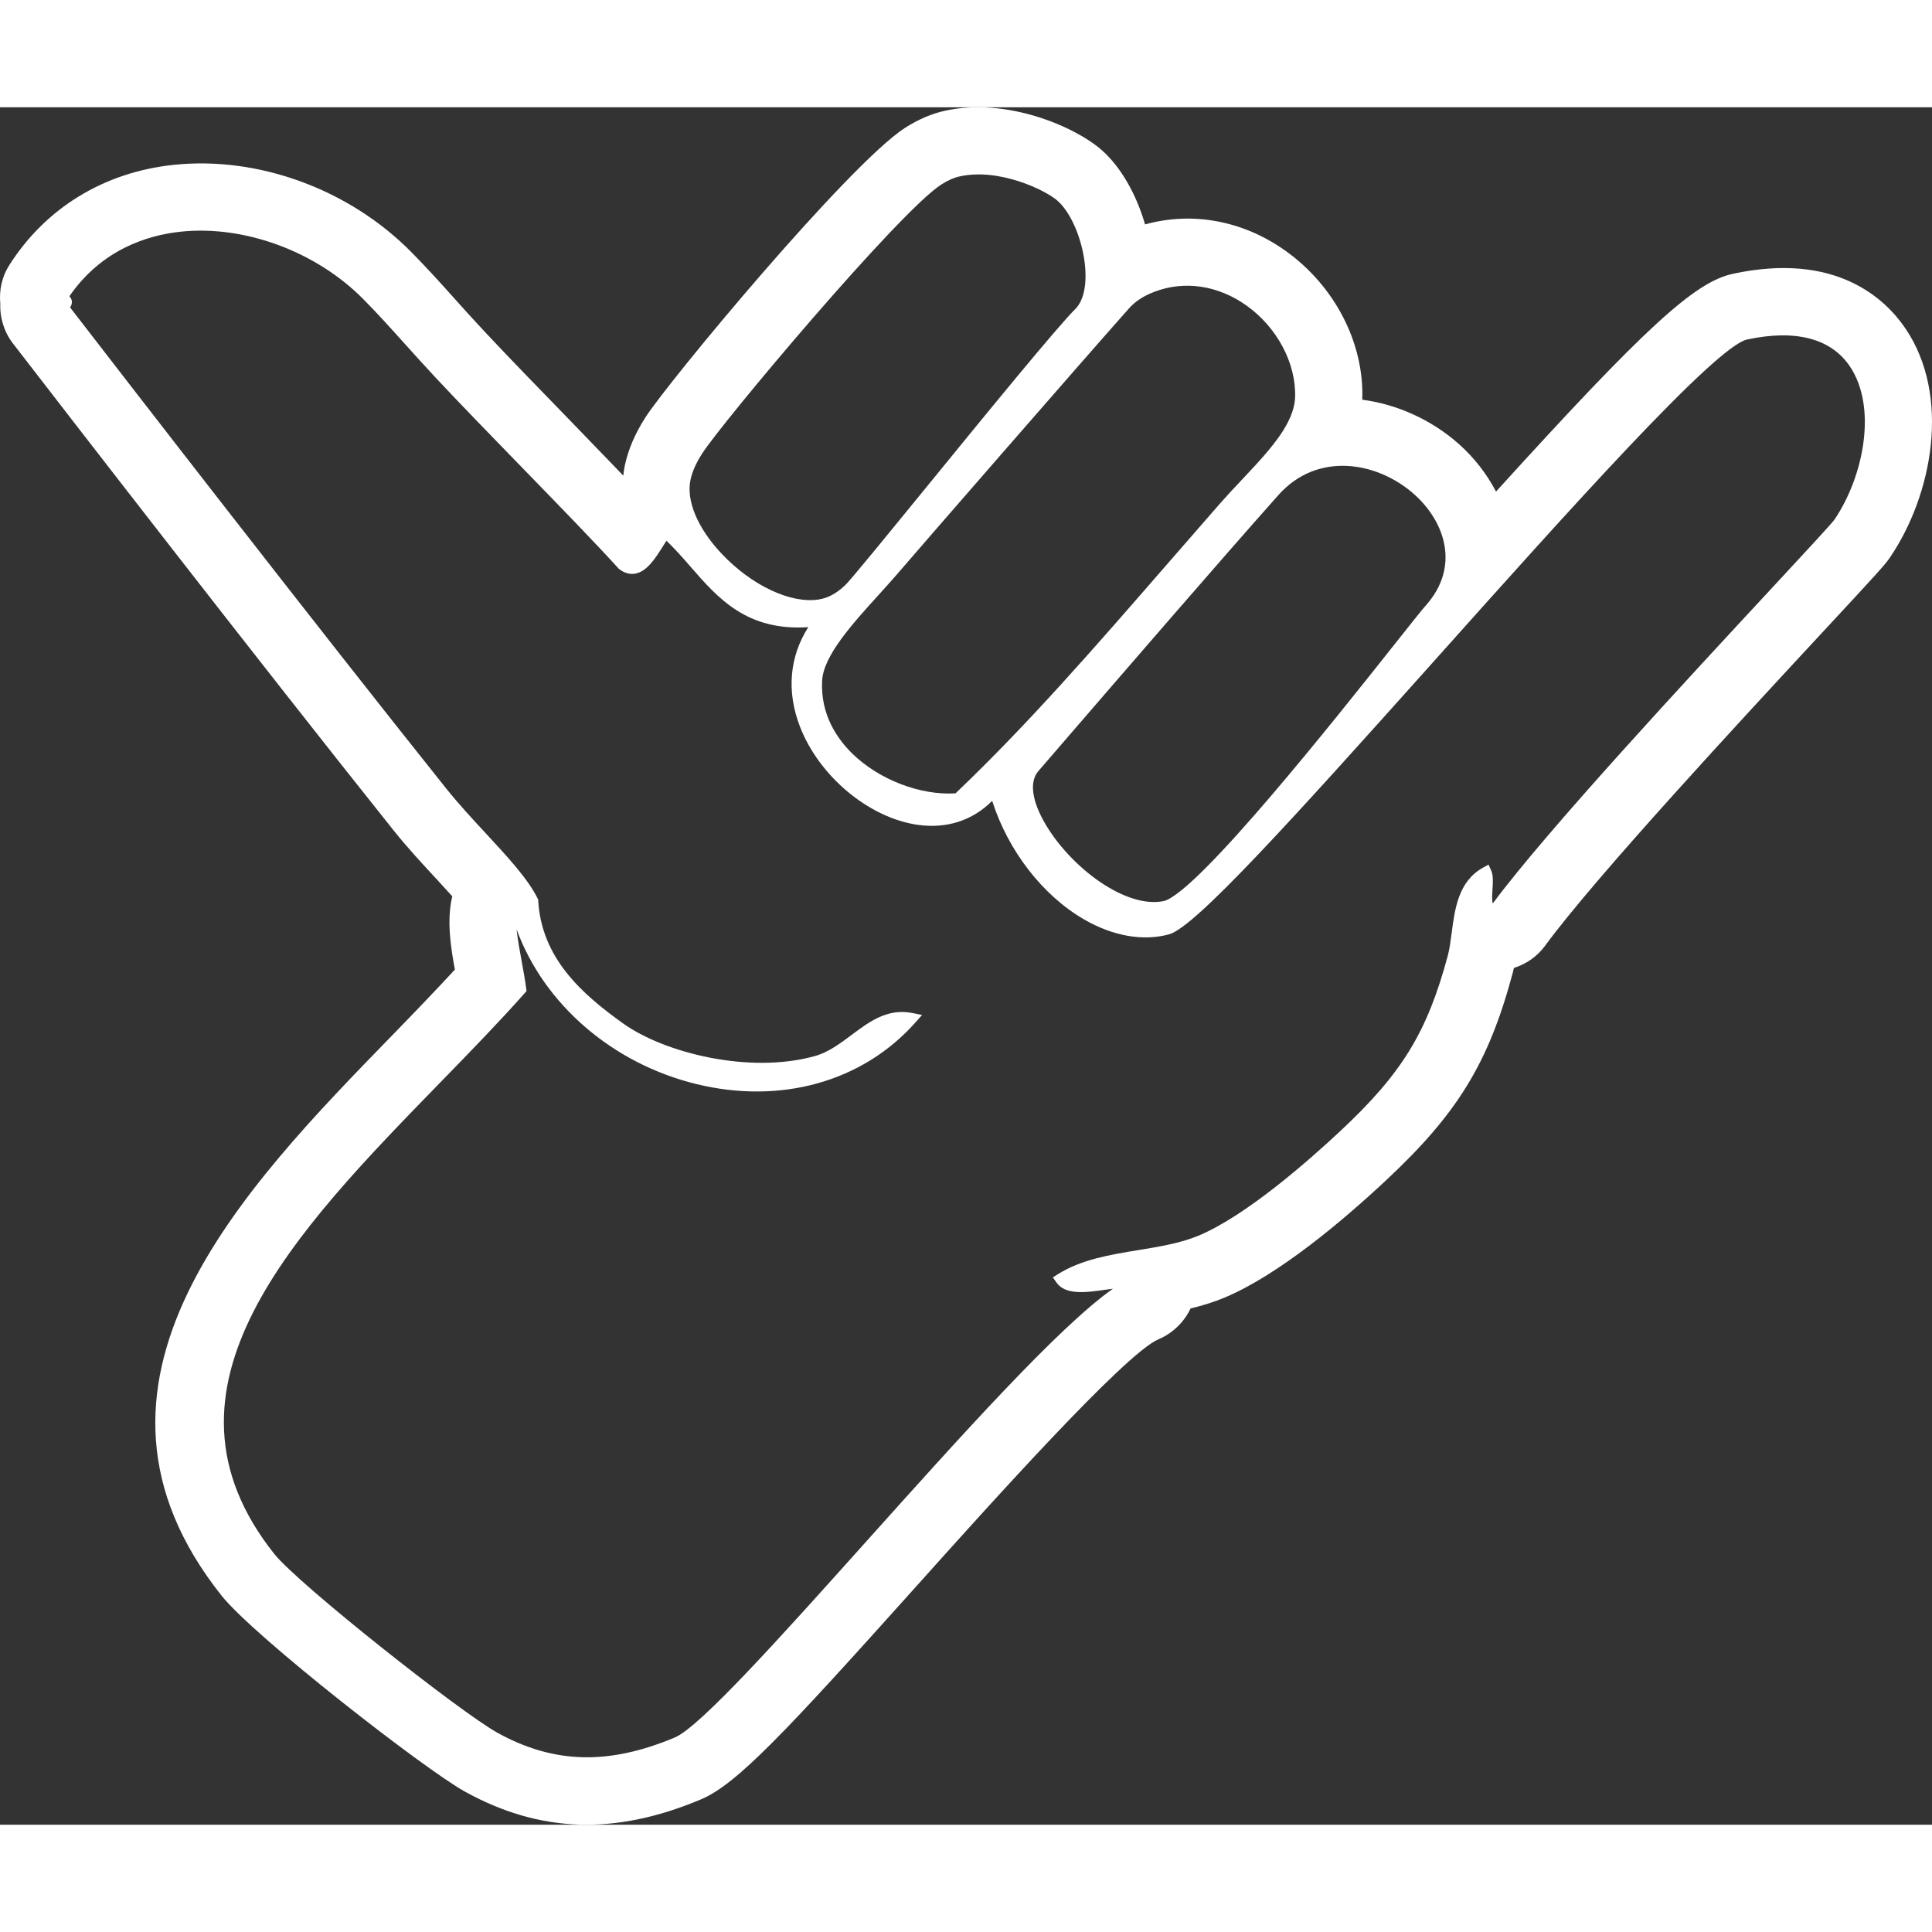 <svg height='300px' width='300px' fill="#ffffff" 
  xmlns="http://www.w3.org/2000/svg" 
  xmlns:xlink="http://www.w3.org/1999/xlink" version="1.1" x="0px" y="0px" viewBox="0 0 100 88.894" enable-background="new 0 0 100 88.894" xml:space="preserve">
  <rect x="0" y="0" width="100" height="88.894" fill="#333333" stroke="none"/>
  <path d="M98.63,11.455c-1.051-1.553-3.611-3.985-8.936-2.836c-1.979,0.424-4.541,2.77-12.261,11.273  c-0.477-0.917-1.13-1.758-1.926-2.465c-1.398-1.243-3.191-2.057-4.996-2.291c0-0.001,0-0.002,0-0.005  c0.103-2.931-1.422-5.88-3.968-7.699c-2.197-1.567-4.816-2.05-7.276-1.369c-0.452-1.572-1.261-2.973-2.219-3.827  c-1.398-1.242-4.943-2.757-8.12-2.061c-0.7,0.153-1.4,0.452-2.083,0.889C43.95,2.924,34.569,14.219,33.391,16.076  c-0.528,0.831-0.872,1.636-1.05,2.461c-0.035,0.168-0.061,0.345-0.08,0.527l-2.724-2.822c-1.756-1.804-3.29-3.386-4.467-4.646  c-0.621-0.666-1.136-1.237-1.569-1.721C23.5,9.872,23.42,9.783,23.42,9.783c-0.686-0.762-1.333-1.481-2.133-2.291  c-3.208-3.25-7.926-4.979-12.312-4.511C5.381,3.363,2.362,5.209,0.476,8.178c-0.374,0.586-0.534,1.289-0.457,2.032l-0.003-0.082  c-0.033,0.761,0.197,1.502,0.646,2.085c2.846,3.689,12.677,16.409,19.707,25.21c0.718,0.898,1.482,1.723,2.222,2.52  c0.287,0.31,0.558,0.609,0.818,0.898c-0.303,1.254-0.068,2.685,0.135,3.793c-0.889,0.963-1.888,2.01-3.207,3.365  c-7.838,8.049-17.591,18.061-8.871,29.036c1.678,2.11,10.505,8.995,12.623,10.16c3.872,2.126,7.741,2.254,12.178,0.394  c1.863-0.778,4.383-3.477,11.116-10.985c3.792-4.231,10.855-12.11,12.576-12.833c0.73-0.309,1.325-0.882,1.666-1.599  c0.659-0.157,1.23-0.34,1.765-0.564c2.784-1.168,6.084-3.949,8.361-6.076c3.709-3.468,5.302-6.077,6.55-10.734  c0.021-0.086,0.041-0.169,0.059-0.251c0.648-0.202,1.211-0.598,1.612-1.146c2.607-3.558,10.236-11.78,14.332-16.197  c2.944-3.17,3.275-3.537,3.529-3.914C100.019,20.057,100.993,14.956,98.63,11.455z M77.271,41.203  c-0.06-0.114-0.033-0.512-0.021-0.711c0.025-0.375,0.048-0.729-0.07-0.998l-0.133-0.295l-0.283,0.156  c-1.278,0.706-1.463,2.131-1.627,3.389c-0.058,0.42-0.106,0.817-0.195,1.151c-1.067,3.978-2.367,6.104-5.566,9.093  c-1.693,1.584-4.896,4.392-7.334,5.414c-0.935,0.392-2.048,0.575-3.123,0.75c-1.451,0.238-2.949,0.483-4.159,1.246l-0.263,0.165  l0.177,0.256c0.47,0.68,1.534,0.527,2.562,0.382c0.124-0.017,0.248-0.033,0.37-0.049c-2.809,1.972-7.883,7.632-12.812,13.13  c-4.403,4.912-8.563,9.552-9.869,10.099c-3.426,1.435-6.25,1.362-9.158-0.235c-1.907-1.047-10.324-7.701-11.575-9.274  c-6.813-8.576,1.042-16.643,8.639-24.441c1.546-1.587,3.004-3.086,4.332-4.584l0.09-0.1l-0.017-0.133  c-0.059-0.458-0.153-0.967-0.243-1.458c-0.085-0.463-0.201-1.098-0.255-1.61c1.408,3.862,4.948,6.95,9.311,8.013  c4.375,1.067,8.611-0.125,11.331-3.188l0.346-0.389l-0.509-0.102c-1.277-0.255-2.223,0.45-3.136,1.133  c-0.591,0.443-1.202,0.9-1.904,1.096c-3.35,0.938-7.753-0.143-9.914-1.681c-2.185-1.559-4.231-3.406-4.405-6.363l-0.003-0.06  l-0.028-0.055c-0.497-1.01-1.558-2.155-2.682-3.369c-0.698-0.753-1.42-1.533-2.057-2.33C16.222,26.655,6.699,14.341,3.624,10.355  c0.111-0.136,0.099-0.288,0.094-0.332C3.704,9.933,3.654,9.853,3.591,9.782c1.67-2.42,4.033-3.158,5.752-3.342  c3.307-0.352,7.023,1.02,9.467,3.496c0.771,0.782,1.385,1.465,2.096,2.256c0.492,0.546,1,1.113,1.62,1.778  c1.243,1.331,2.901,3.038,4.505,4.687c1.86,1.913,3.784,3.891,4.976,5.205l0.018,0.02l0.02,0.016  c0.269,0.209,0.549,0.29,0.833,0.241c0.614-0.11,1.049-0.803,1.436-1.417c0.062-0.1,0.124-0.197,0.183-0.286  c0.428,0.41,0.83,0.866,1.219,1.313c1.443,1.66,2.932,3.372,6.122,3.159c-0.979,1.531-1.135,3.336-0.43,5.156  c0.993,2.557,3.538,4.69,6.049,5.07c1.516,0.23,2.88-0.21,3.898-1.235c0.823,2.582,2.616,4.905,4.773,6.147  c1.494,0.859,3.049,1.128,4.386,0.761c1.322-0.365,6.109-5.638,13.832-14.276c6.771-7.574,14.446-16.159,16.083-16.51  c2.503-0.539,4.342-0.06,5.318,1.387c1.43,2.115,0.72,5.696-0.795,7.934c-0.128,0.19-1.548,1.719-3.188,3.488  C87.377,29.556,80.076,37.423,77.271,41.203z M54.737,4.837c1.252,1.114,1.988,4.407,0.971,5.552  c-0.973,0.956-4.751,5.586-7.785,9.306c-2.009,2.461-3.906,4.789-4.171,5.036c-0.467,0.44-0.894,0.67-1.381,0.746  c-1.456,0.225-3.475-0.73-5.025-2.376c-1.239-1.315-1.838-2.745-1.605-3.824c0.092-0.42,0.285-0.859,0.59-1.336  c1.004-1.585,10.2-12.538,12.392-13.944c0.334-0.214,0.654-0.355,0.952-0.42C51.727,3.125,54.129,4.296,54.737,4.837z   M64.523,10.265c1.585,1.131,2.569,2.993,2.511,4.743c-0.014,0.406-0.138,0.83-0.372,1.292c-0.498,0.979-1.414,1.95-2.379,2.976  c-0.368,0.389-0.746,0.792-1.101,1.194l-2.839,3.257c-3.666,4.217-7.127,8.202-10.885,11.783c-1.819,0.115-3.952-0.702-5.341-2.055  c-0.767-0.75-1.663-2.013-1.563-3.788c0.073-1.287,1.581-2.947,2.91-4.413c0.333-0.368,0.649-0.716,0.945-1.059  c1.663-1.931,9.738-11.212,12.03-13.788c0.319-0.361,0.747-0.641,1.308-0.855C61.308,8.953,63.049,9.214,64.523,10.265z   M73.805,25.781c-0.229,0.257-0.831,1.015-1.662,2.064c-3.001,3.784-10.029,12.647-11.869,13.232  c-1.975,0.447-4.836-1.724-6.152-3.956c-0.72-1.216-0.855-2.225-0.368-2.771l1.818-2.108c2.802-3.244,7.491-8.677,10.597-12.17  c2.03-2.282,5.136-1.727,7.027-0.044C74.787,21.443,75.591,23.77,73.805,25.781z"></path>
</svg>
